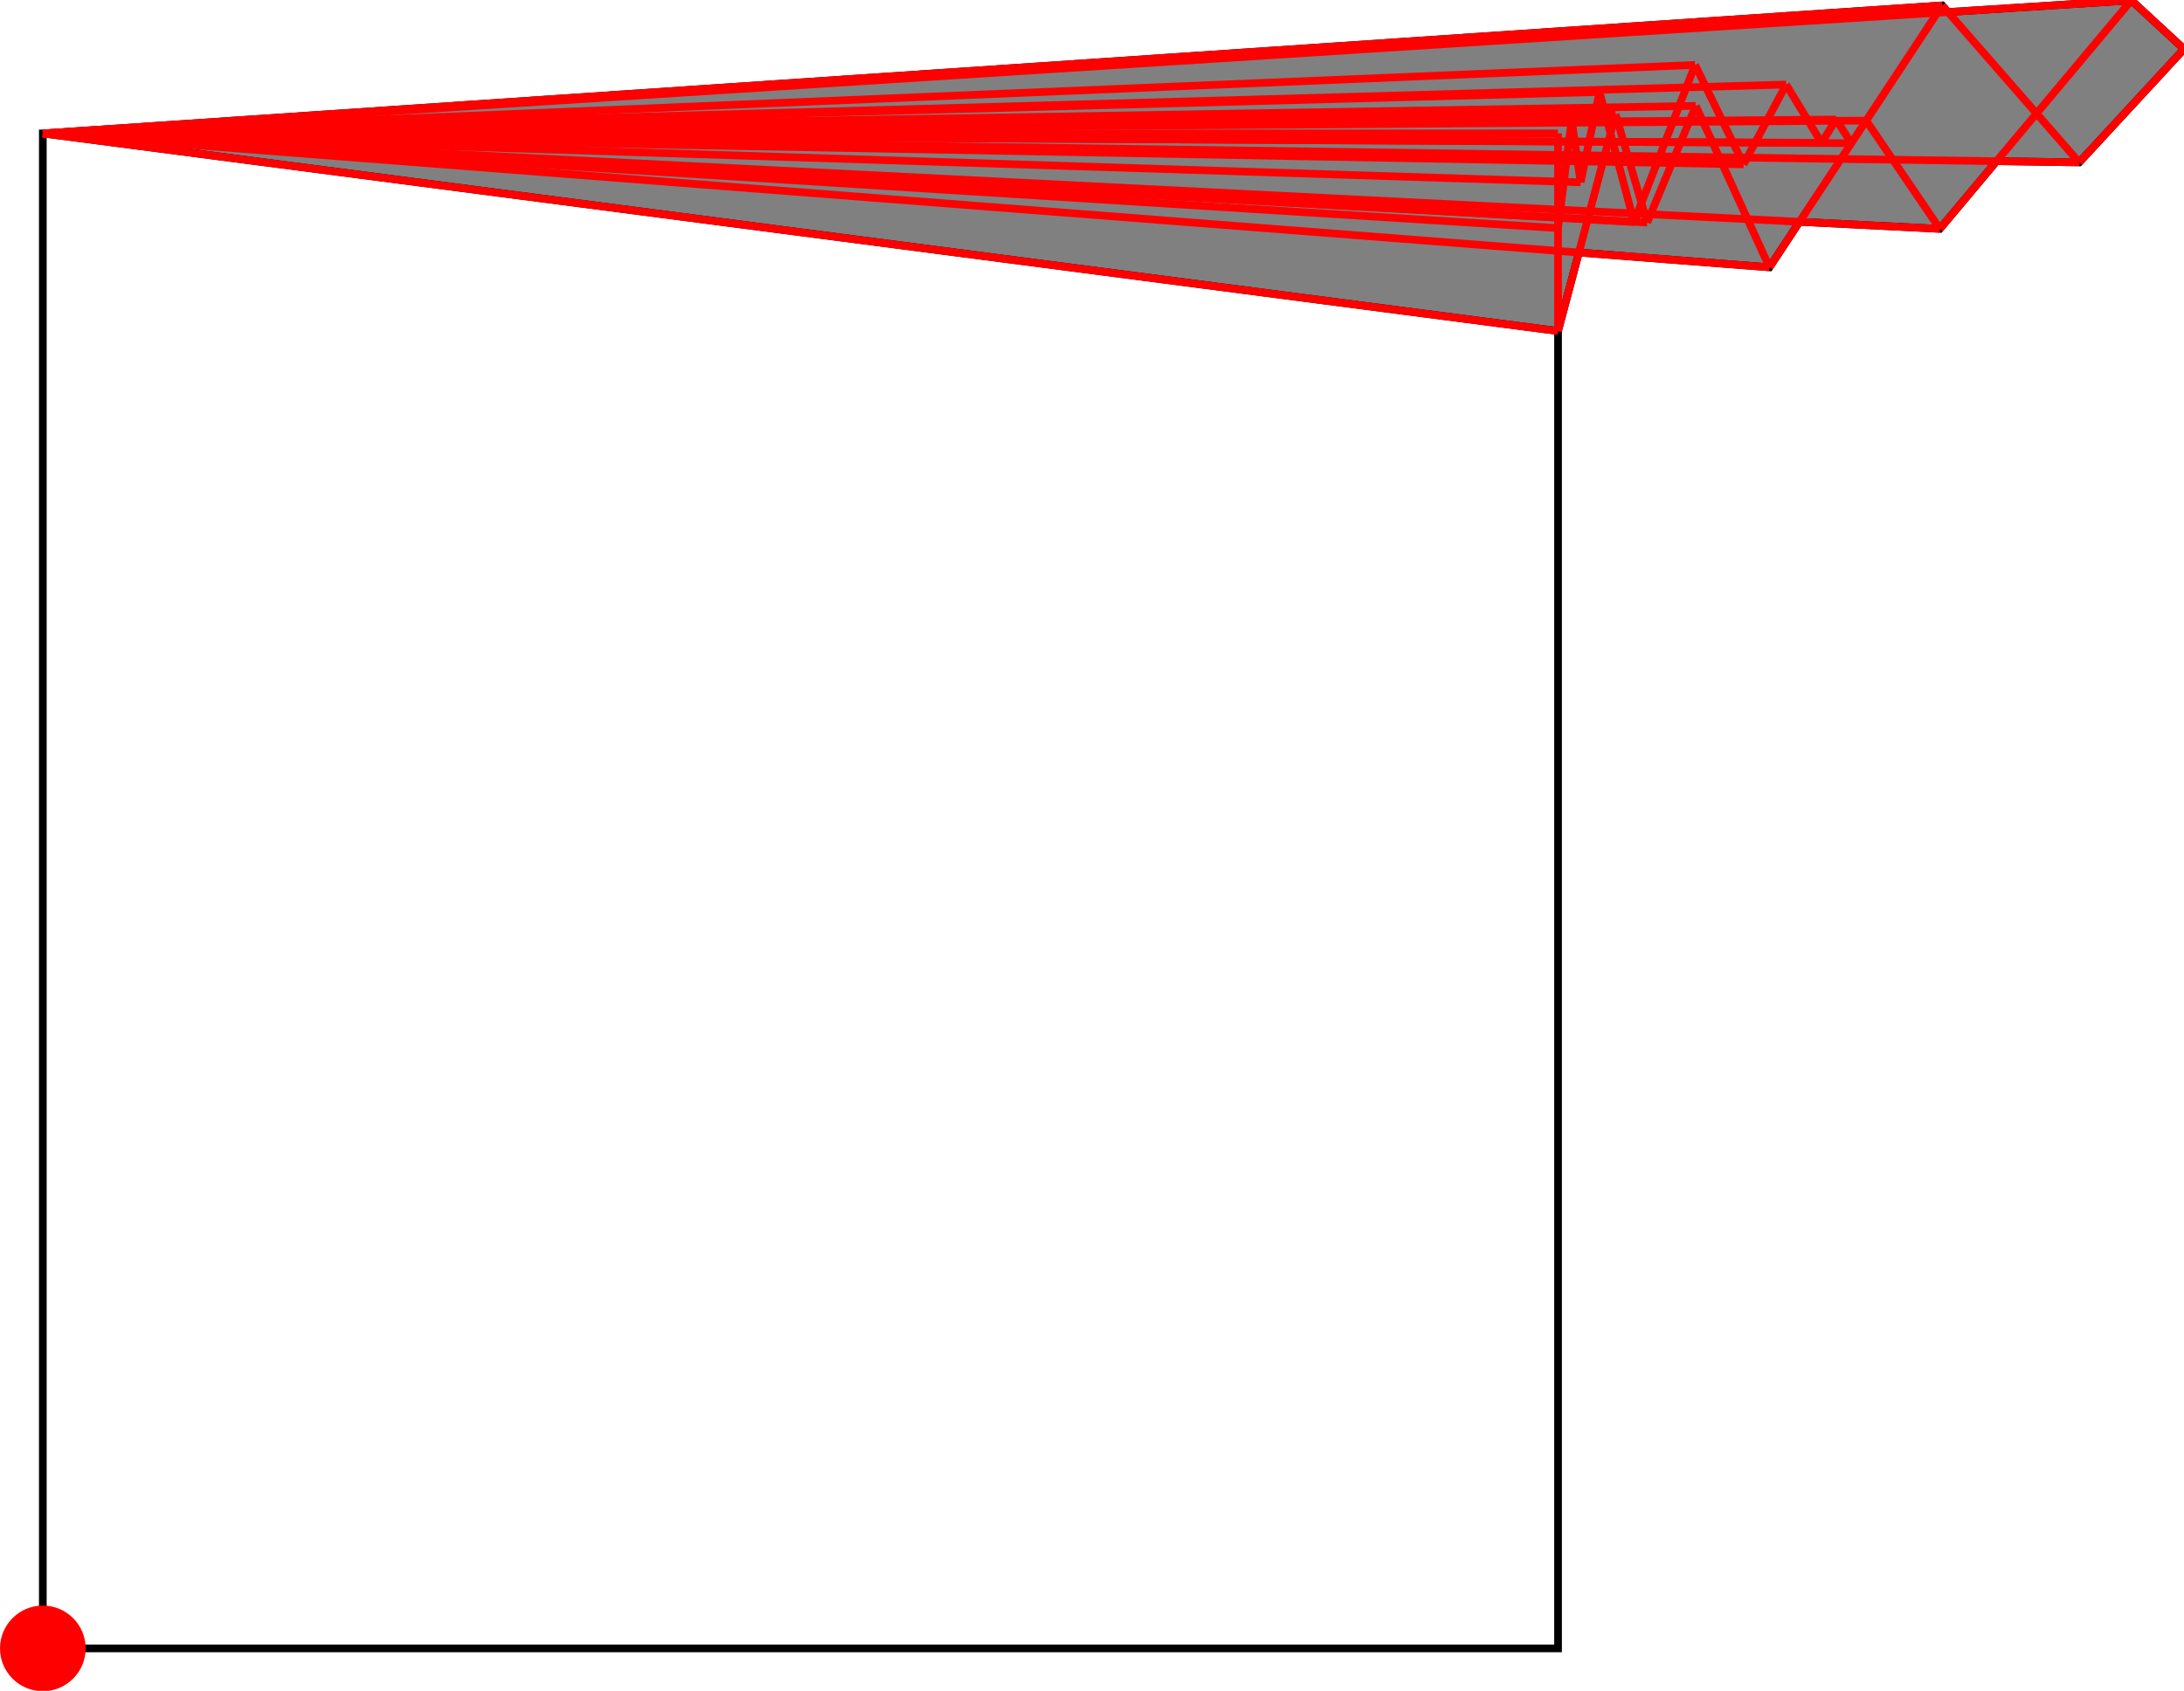 <?xml version="1.0" encoding="UTF-8"?>
<!DOCTYPE svg PUBLIC "-//W3C//DTD SVG 1.1//EN"
    "http://www.w3.org/Graphics/SVG/1.1/DTD/svg11.dtd"><svg xmlns="http://www.w3.org/2000/svg" height="387.164" stroke-opacity="1" viewBox="0 0 500 387" font-size="1" width="500" xmlns:xlink="http://www.w3.org/1999/xlink" stroke="rgb(0,0,0)" version="1.1"><defs></defs><g stroke-linejoin="miter" stroke-opacity="1.0" fill-opacity="0.0" stroke="rgb(0,0,0)" stroke-width="1.76" fill="rgb(0,0,0)" stroke-linecap="butt" stroke-miterlimit="10.0"><path d="M 356.694,377.361 l -0,-346.89 h -346.89 l -0,346.89 Z"/></g><g stroke-linejoin="miter" stroke-opacity="1.0" fill-opacity="1.0" stroke="rgb(0,0,0)" stroke-width="1.76" fill="rgb(128,128,128)" stroke-linecap="butt" stroke-miterlimit="10.0"><path d="M 356.694,75.717 l 4.77,-17.975 l 43.633,3.384 l 6.871,-10.421 l 32.131,1.617 l 12.984,-15.492 l 18.924,0.269 l 23.993,-25.963 l -12.05,-11.135 l -41.985,2.675 l -1.327,-1.52 l -434.835,29.315 l 346.89,45.247 Z"/></g><g stroke-linejoin="miter" stroke-opacity="1.0" fill-opacity="1.0" stroke="rgb(0,0,0)" stroke-width="0.0" fill="rgb(255,0,0)" stroke-linecap="butt" stroke-miterlimit="10.0"><path d="M 19.608,377.361 c 0,-5.415 -4.389,-9.804 -9.804 -9.804c -5.415,-0 -9.804,4.389 -9.804 9.804c -0,5.415 4.389,9.804 9.804 9.804c 5.415,0 9.804,-4.389 9.804 -9.804Z"/></g><g stroke-linejoin="miter" stroke-opacity="1.0" fill-opacity="0.0" stroke="rgb(255,0,0)" stroke-width="1.76" fill="rgb(0,0,0)" stroke-linecap="butt" stroke-miterlimit="10.0"><path d="M 500,11.135 l -12.05,-11.135 "/></g><g stroke-linejoin="miter" stroke-opacity="1.0" fill-opacity="0.0" stroke="rgb(255,0,0)" stroke-width="1.76" fill="rgb(0,0,0)" stroke-linecap="butt" stroke-miterlimit="10.0"><path d="M 476.007,37.099 l -31.369,-35.943 "/></g><g stroke-linejoin="miter" stroke-opacity="1.0" fill-opacity="0.0" stroke="rgb(255,0,0)" stroke-width="1.76" fill="rgb(0,0,0)" stroke-linecap="butt" stroke-miterlimit="10.0"><path d="M 9.804,30.47 h 346.89 "/></g><g stroke-linejoin="miter" stroke-opacity="1.0" fill-opacity="0.0" stroke="rgb(255,0,0)" stroke-width="1.76" fill="rgb(0,0,0)" stroke-linecap="butt" stroke-miterlimit="10.0"><path d="M 417.023,32.625 l -407.219,-2.155 "/></g><g stroke-linejoin="miter" stroke-opacity="1.0" fill-opacity="0.0" stroke="rgb(255,0,0)" stroke-width="1.76" fill="rgb(0,0,0)" stroke-linecap="butt" stroke-miterlimit="10.0"><path d="M 423.834,32.708 l -414.031,-2.238 "/></g><g stroke-linejoin="miter" stroke-opacity="1.0" fill-opacity="0.0" stroke="rgb(255,0,0)" stroke-width="1.76" fill="rgb(0,0,0)" stroke-linecap="butt" stroke-miterlimit="10.0"><path d="M 9.804,30.47 l 417.445,-2.94 "/></g><g stroke-linejoin="miter" stroke-opacity="1.0" fill-opacity="0.0" stroke="rgb(255,0,0)" stroke-width="1.76" fill="rgb(0,0,0)" stroke-linecap="butt" stroke-miterlimit="10.0"><path d="M 9.804,30.47 l 410.54,-3.183 "/></g><g stroke-linejoin="miter" stroke-opacity="1.0" fill-opacity="0.0" stroke="rgb(255,0,0)" stroke-width="1.76" fill="rgb(0,0,0)" stroke-linecap="butt" stroke-miterlimit="10.0"><path d="M 9.804,30.47 l 350.002,-3.111 "/></g><g stroke-linejoin="miter" stroke-opacity="1.0" fill-opacity="0.0" stroke="rgb(255,0,0)" stroke-width="1.76" fill="rgb(0,0,0)" stroke-linecap="butt" stroke-miterlimit="10.0"><path d="M 9.804,30.47 l 360.064,-4.391 "/></g><g stroke-linejoin="miter" stroke-opacity="1.0" fill-opacity="0.0" stroke="rgb(255,0,0)" stroke-width="1.76" fill="rgb(0,0,0)" stroke-linecap="butt" stroke-miterlimit="10.0"><path d="M 476.007,37.099 l -466.203,-6.628 "/></g><g stroke-linejoin="miter" stroke-opacity="1.0" fill-opacity="0.0" stroke="rgb(255,0,0)" stroke-width="1.76" fill="rgb(0,0,0)" stroke-linecap="butt" stroke-miterlimit="10.0"><path d="M 9.804,30.47 l 378.426,-6.307 "/></g><g stroke-linejoin="miter" stroke-opacity="1.0" fill-opacity="0.0" stroke="rgb(255,0,0)" stroke-width="1.76" fill="rgb(0,0,0)" stroke-linecap="butt" stroke-miterlimit="10.0"><path d="M 399.171,37.55 l -389.367,-7.079 "/></g><g stroke-linejoin="miter" stroke-opacity="1.0" fill-opacity="0.0" stroke="rgb(255,0,0)" stroke-width="1.76" fill="rgb(0,0,0)" stroke-linecap="butt" stroke-miterlimit="10.0"><path d="M 9.804,30.47 l 356.38,-9.489 "/></g><g stroke-linejoin="miter" stroke-opacity="1.0" fill-opacity="0.0" stroke="rgb(255,0,0)" stroke-width="1.76" fill="rgb(0,0,0)" stroke-linecap="butt" stroke-miterlimit="10.0"><path d="M 9.804,30.47 l 399.111,-11.19 "/></g><g stroke-linejoin="miter" stroke-opacity="1.0" fill-opacity="0.0" stroke="rgb(255,0,0)" stroke-width="1.76" fill="rgb(0,0,0)" stroke-linecap="butt" stroke-miterlimit="10.0"><path d="M 361.859,41.66 l -352.055,-11.19 "/></g><g stroke-linejoin="miter" stroke-opacity="1.0" fill-opacity="0.0" stroke="rgb(255,0,0)" stroke-width="1.76" fill="rgb(0,0,0)" stroke-linecap="butt" stroke-miterlimit="10.0"><path d="M 9.804,30.47 l 378.267,-15.688 "/></g><g stroke-linejoin="miter" stroke-opacity="1.0" fill-opacity="0.0" stroke="rgb(255,0,0)" stroke-width="1.76" fill="rgb(0,0,0)" stroke-linecap="butt" stroke-miterlimit="10.0"><path d="M 444.1,52.322 l -434.296,-21.851 "/></g><g stroke-linejoin="miter" stroke-opacity="1.0" fill-opacity="0.0" stroke="rgb(255,0,0)" stroke-width="1.76" fill="rgb(0,0,0)" stroke-linecap="butt" stroke-miterlimit="10.0"><path d="M 377.1,50.875 l -367.296,-20.405 "/></g><g stroke-linejoin="miter" stroke-opacity="1.0" fill-opacity="0.0" stroke="rgb(255,0,0)" stroke-width="1.76" fill="rgb(0,0,0)" stroke-linecap="butt" stroke-miterlimit="10.0"><path d="M 374.087,50.762 l -364.283,-20.292 "/></g><g stroke-linejoin="miter" stroke-opacity="1.0" fill-opacity="0.0" stroke="rgb(255,0,0)" stroke-width="1.76" fill="rgb(0,0,0)" stroke-linecap="butt" stroke-miterlimit="10.0"><path d="M 356.694,52.151 l -346.89,-21.681 "/></g><g stroke-linejoin="miter" stroke-opacity="1.0" fill-opacity="0.0" stroke="rgb(255,0,0)" stroke-width="1.76" fill="rgb(0,0,0)" stroke-linecap="butt" stroke-miterlimit="10.0"><path d="M 9.804,30.47 l 478.146,-30.47 "/></g><g stroke-linejoin="miter" stroke-opacity="1.0" fill-opacity="0.0" stroke="rgb(255,0,0)" stroke-width="1.76" fill="rgb(0,0,0)" stroke-linecap="butt" stroke-miterlimit="10.0"><path d="M 9.804,30.47 l 434.835,-29.315 "/></g><g stroke-linejoin="miter" stroke-opacity="1.0" fill-opacity="0.0" stroke="rgb(255,0,0)" stroke-width="1.76" fill="rgb(0,0,0)" stroke-linecap="butt" stroke-miterlimit="10.0"><path d="M 405.098,61.126 l -395.294,-30.655 "/></g><g stroke-linejoin="miter" stroke-opacity="1.0" fill-opacity="0.0" stroke="rgb(255,0,0)" stroke-width="1.76" fill="rgb(0,0,0)" stroke-linecap="butt" stroke-miterlimit="10.0"><path d="M 356.694,75.717 l -346.89,-45.247 "/></g><g stroke-linejoin="miter" stroke-opacity="1.0" fill-opacity="0.0" stroke="rgb(255,0,0)" stroke-width="1.76" fill="rgb(0,0,0)" stroke-linecap="butt" stroke-miterlimit="10.0"><path d="M 444.1,52.322 l -16.852,-24.791 "/></g><g stroke-linejoin="miter" stroke-opacity="1.0" fill-opacity="0.0" stroke="rgb(255,0,0)" stroke-width="1.76" fill="rgb(0,0,0)" stroke-linecap="butt" stroke-miterlimit="10.0"><path d="M 423.834,32.708 l -3.49,-5.42 "/></g><g stroke-linejoin="miter" stroke-opacity="1.0" fill-opacity="0.0" stroke="rgb(255,0,0)" stroke-width="1.76" fill="rgb(0,0,0)" stroke-linecap="butt" stroke-miterlimit="10.0"><path d="M 417.023,32.625 l -8.109,-13.345 "/></g><g stroke-linejoin="miter" stroke-opacity="1.0" fill-opacity="0.0" stroke="rgb(255,0,0)" stroke-width="1.76" fill="rgb(0,0,0)" stroke-linecap="butt" stroke-miterlimit="10.0"><path d="M 399.171,37.55 l -11.099,-22.768 "/></g><g stroke-linejoin="miter" stroke-opacity="1.0" fill-opacity="0.0" stroke="rgb(255,0,0)" stroke-width="1.76" fill="rgb(0,0,0)" stroke-linecap="butt" stroke-miterlimit="10.0"><path d="M 405.098,61.126 l -16.868,-36.962 "/></g><g stroke-linejoin="miter" stroke-opacity="1.0" fill-opacity="0.0" stroke="rgb(255,0,0)" stroke-width="1.76" fill="rgb(0,0,0)" stroke-linecap="butt" stroke-miterlimit="10.0"><path d="M 377.1,50.875 l -7.232,-24.796 "/></g><g stroke-linejoin="miter" stroke-opacity="1.0" fill-opacity="0.0" stroke="rgb(255,0,0)" stroke-width="1.76" fill="rgb(0,0,0)" stroke-linecap="butt" stroke-miterlimit="10.0"><path d="M 374.087,50.762 l -7.903,-29.781 "/></g><g stroke-linejoin="miter" stroke-opacity="1.0" fill-opacity="0.0" stroke="rgb(255,0,0)" stroke-width="1.76" fill="rgb(0,0,0)" stroke-linecap="butt" stroke-miterlimit="10.0"><path d="M 361.859,41.66 l -2.054,-14.301 "/></g><g stroke-linejoin="miter" stroke-opacity="1.0" fill-opacity="0.0" stroke="rgb(255,0,0)" stroke-width="1.76" fill="rgb(0,0,0)" stroke-linecap="butt" stroke-miterlimit="10.0"><path d="M 356.694,75.717 v -45.247 "/></g><g stroke-linejoin="miter" stroke-opacity="1.0" fill-opacity="0.0" stroke="rgb(255,0,0)" stroke-width="1.76" fill="rgb(0,0,0)" stroke-linecap="butt" stroke-miterlimit="10.0"><path d="M 356.694,52.151 l 3.111,-24.792 "/></g><g stroke-linejoin="miter" stroke-opacity="1.0" fill-opacity="0.0" stroke="rgb(255,0,0)" stroke-width="1.76" fill="rgb(0,0,0)" stroke-linecap="butt" stroke-miterlimit="10.0"><path d="M 361.859,41.66 l 4.325,-20.679 "/></g><g stroke-linejoin="miter" stroke-opacity="1.0" fill-opacity="0.0" stroke="rgb(255,0,0)" stroke-width="1.76" fill="rgb(0,0,0)" stroke-linecap="butt" stroke-miterlimit="10.0"><path d="M 356.694,75.717 l 13.173,-49.638 "/></g><g stroke-linejoin="miter" stroke-opacity="1.0" fill-opacity="0.0" stroke="rgb(255,0,0)" stroke-width="1.76" fill="rgb(0,0,0)" stroke-linecap="butt" stroke-miterlimit="10.0"><path d="M 476.007,37.099 l 23.993,-25.963 "/></g><g stroke-linejoin="miter" stroke-opacity="1.0" fill-opacity="0.0" stroke="rgb(255,0,0)" stroke-width="1.76" fill="rgb(0,0,0)" stroke-linecap="butt" stroke-miterlimit="10.0"><path d="M 444.1,52.322 l 43.85,-52.322 "/></g><g stroke-linejoin="miter" stroke-opacity="1.0" fill-opacity="0.0" stroke="rgb(255,0,0)" stroke-width="1.76" fill="rgb(0,0,0)" stroke-linecap="butt" stroke-miterlimit="10.0"><path d="M 374.087,50.762 l 13.984,-35.98 "/></g><g stroke-linejoin="miter" stroke-opacity="1.0" fill-opacity="0.0" stroke="rgb(255,0,0)" stroke-width="1.76" fill="rgb(0,0,0)" stroke-linecap="butt" stroke-miterlimit="10.0"><path d="M 377.1,50.875 l 11.13,-26.712 "/></g><g stroke-linejoin="miter" stroke-opacity="1.0" fill-opacity="0.0" stroke="rgb(255,0,0)" stroke-width="1.76" fill="rgb(0,0,0)" stroke-linecap="butt" stroke-miterlimit="10.0"><path d="M 405.098,61.126 l 39.541,-59.97 "/></g><g stroke-linejoin="miter" stroke-opacity="1.0" fill-opacity="0.0" stroke="rgb(255,0,0)" stroke-width="1.76" fill="rgb(0,0,0)" stroke-linecap="butt" stroke-miterlimit="10.0"><path d="M 399.171,37.55 l 9.744,-18.269 "/></g><g stroke-linejoin="miter" stroke-opacity="1.0" fill-opacity="0.0" stroke="rgb(255,0,0)" stroke-width="1.76" fill="rgb(0,0,0)" stroke-linecap="butt" stroke-miterlimit="10.0"><path d="M 417.023,32.625 l 3.321,-5.337 "/></g></svg>